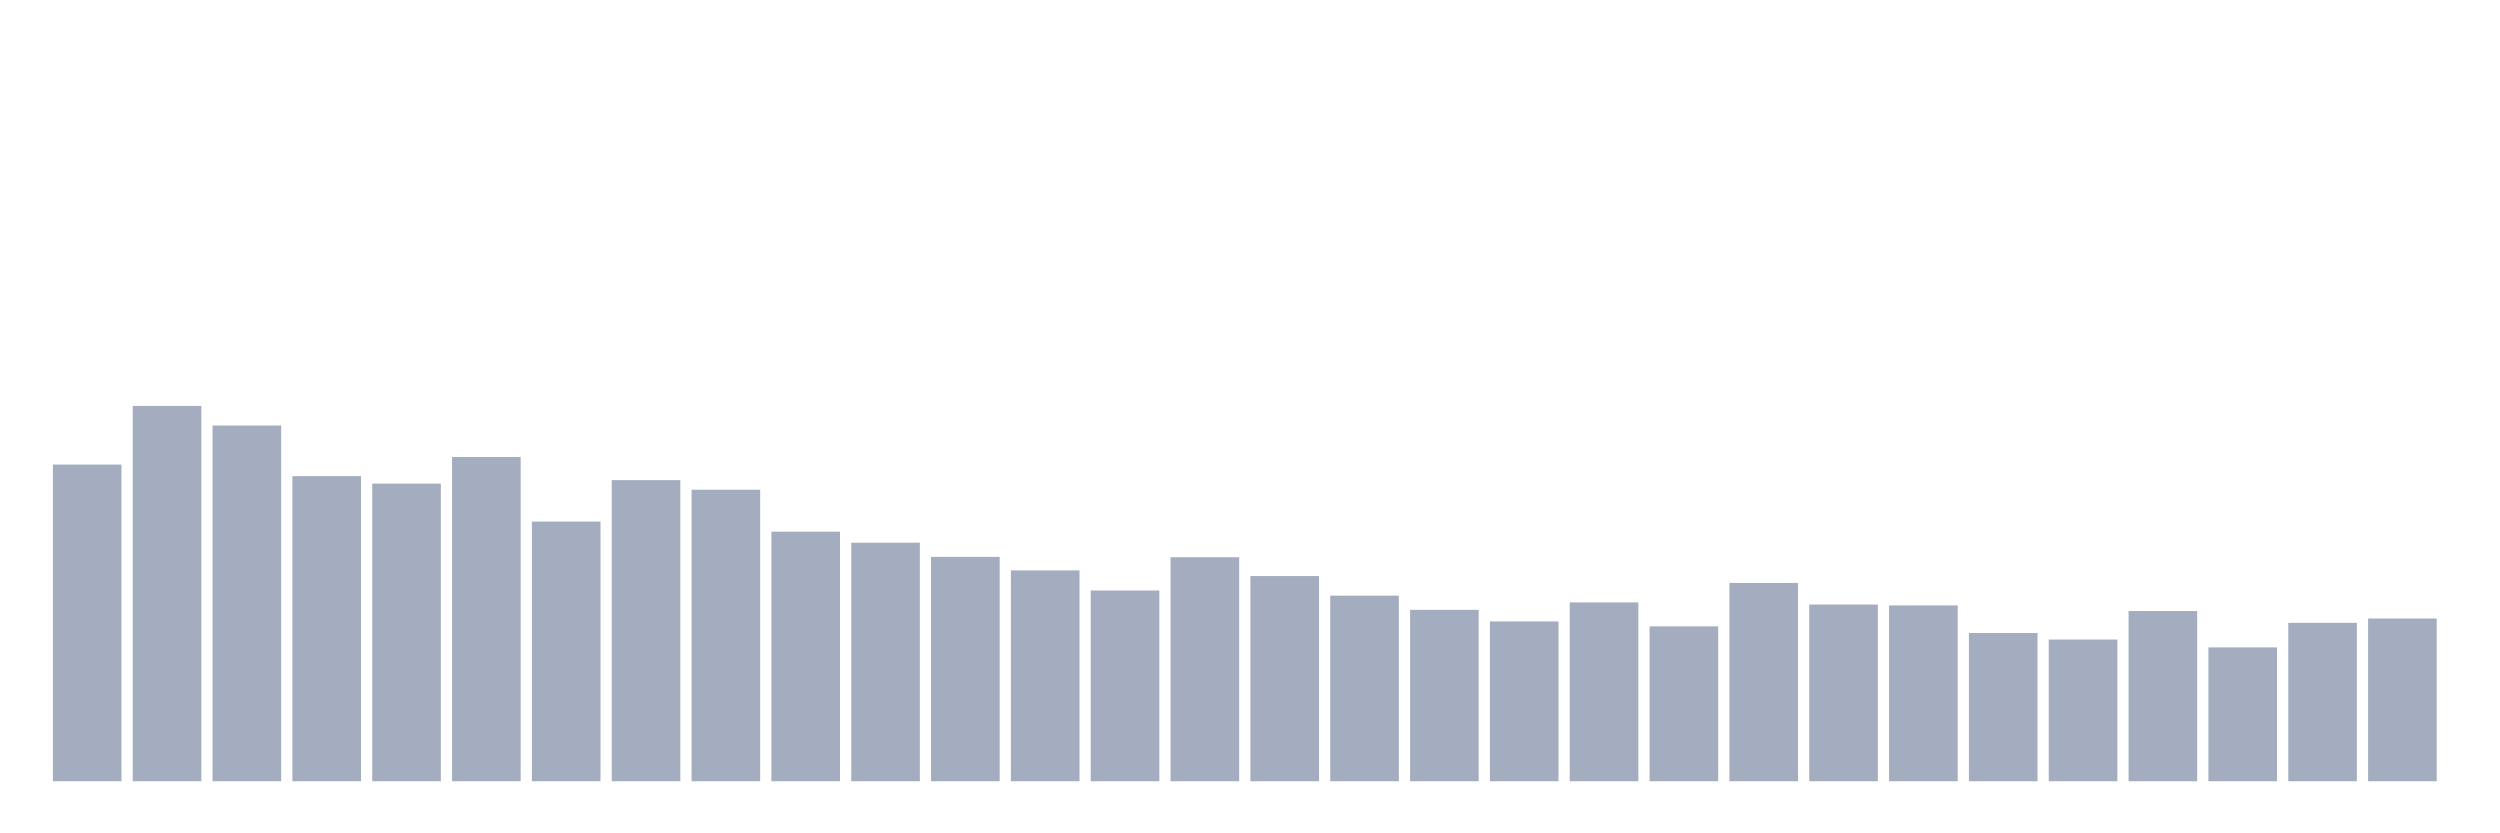 <svg xmlns="http://www.w3.org/2000/svg" viewBox="0 0 480 160"><g transform="translate(10,10)"><rect class="bar" x="0.153" width="13.175" y="79.197" height="60.803" fill="rgb(164,173,192)"></rect><rect class="bar" x="15.482" width="13.175" y="67.936" height="72.064" fill="rgb(164,173,192)"></rect><rect class="bar" x="30.81" width="13.175" y="71.7" height="68.3" fill="rgb(164,173,192)"></rect><rect class="bar" x="46.138" width="13.175" y="81.423" height="58.577" fill="rgb(164,173,192)"></rect><rect class="bar" x="61.466" width="13.175" y="82.854" height="57.146" fill="rgb(164,173,192)"></rect><rect class="bar" x="76.794" width="13.175" y="77.748" height="62.252" fill="rgb(164,173,192)"></rect><rect class="bar" x="92.123" width="13.175" y="90.141" height="49.859" fill="rgb(164,173,192)"></rect><rect class="bar" x="107.451" width="13.175" y="82.18" height="57.82" fill="rgb(164,173,192)"></rect><rect class="bar" x="122.779" width="13.175" y="84.03" height="55.97" fill="rgb(164,173,192)"></rect><rect class="bar" x="138.107" width="13.175" y="92.08" height="47.92" fill="rgb(164,173,192)"></rect><rect class="bar" x="153.436" width="13.175" y="94.198" height="45.802" fill="rgb(164,173,192)"></rect><rect class="bar" x="168.764" width="13.175" y="96.919" height="43.081" fill="rgb(164,173,192)"></rect><rect class="bar" x="184.092" width="13.175" y="99.514" height="40.486" fill="rgb(164,173,192)"></rect><rect class="bar" x="199.42" width="13.175" y="103.373" height="36.627" fill="rgb(164,173,192)"></rect><rect class="bar" x="214.748" width="13.175" y="96.989" height="43.011" fill="rgb(164,173,192)"></rect><rect class="bar" x="230.077" width="13.175" y="100.601" height="39.399" fill="rgb(164,173,192)"></rect><rect class="bar" x="245.405" width="13.175" y="104.365" height="35.635" fill="rgb(164,173,192)"></rect><rect class="bar" x="260.733" width="13.175" y="107.087" height="32.913" fill="rgb(164,173,192)"></rect><rect class="bar" x="276.061" width="13.175" y="109.313" height="30.687" fill="rgb(164,173,192)"></rect><rect class="bar" x="291.39" width="13.175" y="105.663" height="34.337" fill="rgb(164,173,192)"></rect><rect class="bar" x="306.718" width="13.175" y="110.26" height="29.74" fill="rgb(164,173,192)"></rect><rect class="bar" x="322.046" width="13.175" y="101.924" height="38.076" fill="rgb(164,173,192)"></rect><rect class="bar" x="337.374" width="13.175" y="106.07" height="33.93" fill="rgb(164,173,192)"></rect><rect class="bar" x="352.702" width="13.175" y="106.241" height="33.759" fill="rgb(164,173,192)"></rect><rect class="bar" x="368.031" width="13.175" y="111.538" height="28.462" fill="rgb(164,173,192)"></rect><rect class="bar" x="383.359" width="13.175" y="112.791" height="27.209" fill="rgb(164,173,192)"></rect><rect class="bar" x="398.687" width="13.175" y="107.322" height="32.678" fill="rgb(164,173,192)"></rect><rect class="bar" x="414.015" width="13.175" y="114.298" height="25.702" fill="rgb(164,173,192)"></rect><rect class="bar" x="429.344" width="13.175" y="109.58" height="30.42" fill="rgb(164,173,192)"></rect><rect class="bar" x="444.672" width="13.175" y="108.753" height="31.247" fill="rgb(164,173,192)"></rect></g></svg>